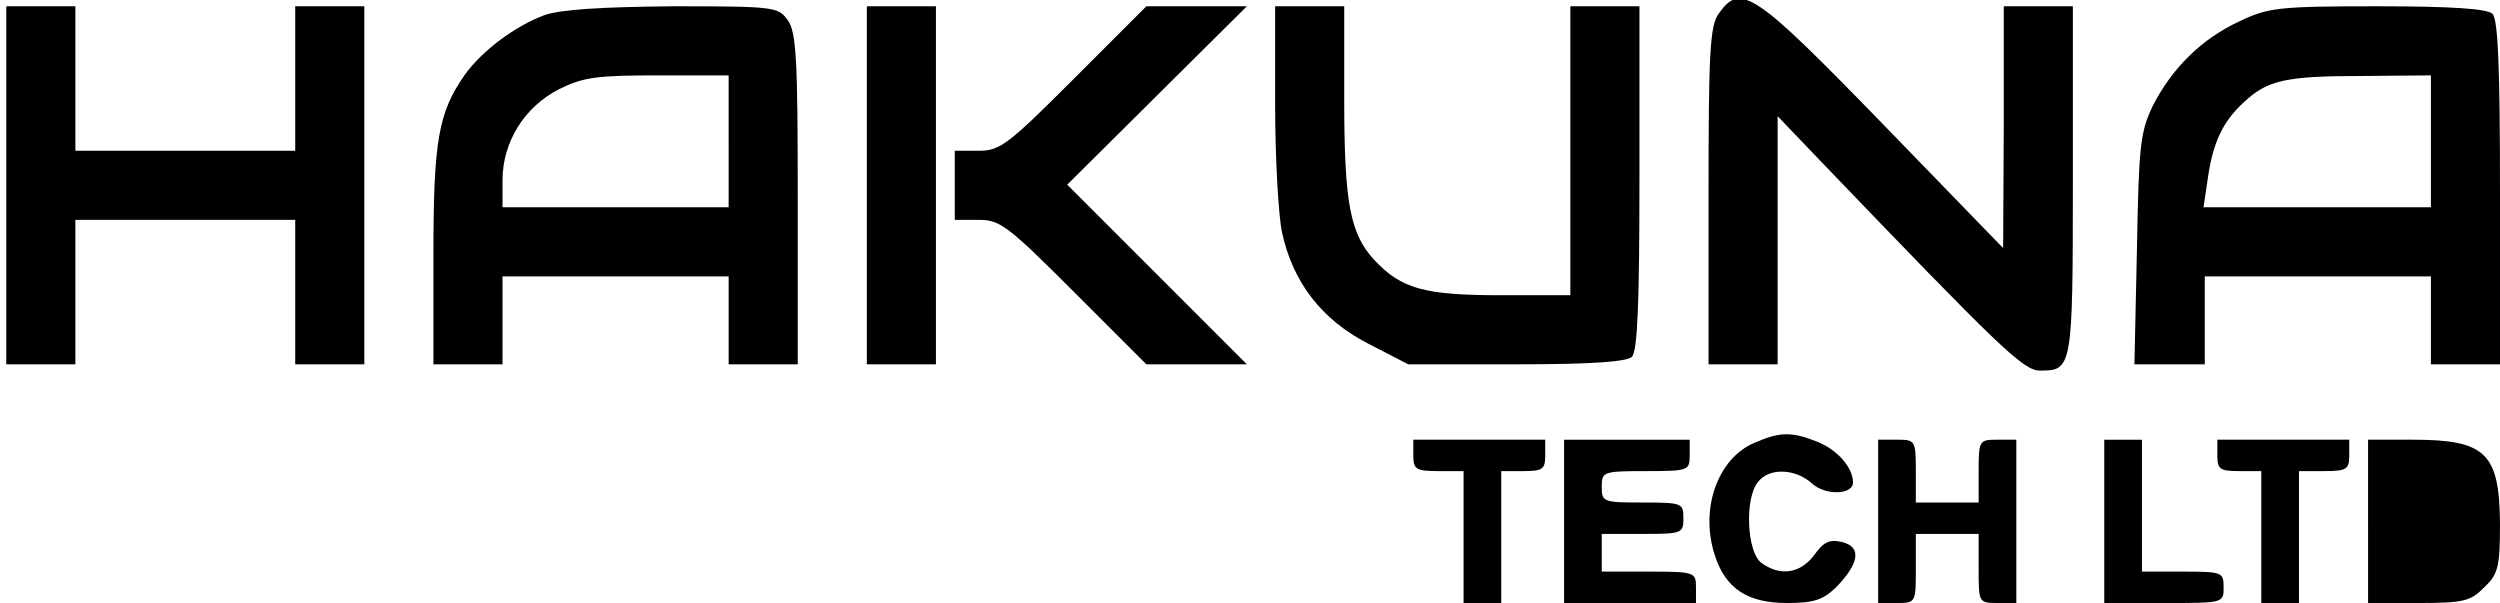 <?xml version="1.0" standalone="no"?>
<!DOCTYPE svg PUBLIC "-//W3C//DTD SVG 20010904//EN"
 "http://www.w3.org/TR/2001/REC-SVG-20010904/DTD/svg10.dtd">
<svg version="1.0" xmlns="http://www.w3.org/2000/svg"
 width="398pt" height="96pt" viewBox="0 0 398 96"
 preserveAspectRatio="xMidYMid meet">
<g transform="translate(0,96) scale(0.1,-0.1)"
fill="#000000" stroke="none">
<path d="M2736 938 c-14 -19 -16 -64 -16 -290 l0 -268 55 0 55 0 0 198 0 197
67 -70 c289 -301 324 -335 351 -335 51 0 52 4 52 302 l0 278 -55 0 -55 0 0
-192 -1 -193 -192 198 c-205 211 -226 225 -261 175z"/>
<path d="M10 665 l0 -285 55 0 55 0 0 115 0 115 175 0 175 0 0 -115 0 -115 55
0 55 0 0 285 0 285 -55 0 -55 0 0 -115 0 -115 -175 0 -175 0 0 115 0 115 -55
0 -55 0 0 -285z"/>
<path d="M867 936 c-46 -17 -99 -56 -127 -95 -42 -60 -50 -104 -50 -287 l0
-174 55 0 55 0 0 70 0 70 180 0 180 0 0 -70 0 -70 55 0 55 0 0 263 c0 221 -2
266 -16 285 -15 21 -21 22 -182 22 -113 -1 -179 -5 -205 -14z m293 -201 l0
-105 -180 0 -180 0 0 43 c0 61 35 117 90 145 38 19 60 22 157 22 l113 0 0
-105z"/>
<path d="M1380 665 l0 -285 55 0 55 0 0 285 0 285 -55 0 -55 0 0 -285z"/>
<path d="M1710 835 c-106 -106 -118 -115 -152 -115 l-38 0 0 -55 0 -55 38 0
c34 0 46 -9 152 -115 l115 -115 80 0 80 0 -143 143 -143 143 143 142 143 142
-80 0 -80 0 -115 -115z"/>
<path d="M2030 795 c0 -84 5 -177 11 -205 17 -79 63 -139 137 -177 l64 -33
172 0 c120 0 176 4 184 12 9 9 12 86 12 285 l0 273 -55 0 -55 0 0 -230 0 -230
-110 0 c-122 0 -159 10 -202 56 -39 42 -48 92 -48 257 l0 147 -55 0 -55 0 0
-155z"/>
<path d="M3565 926 c-60 -28 -107 -74 -138 -135 -20 -42 -22 -64 -25 -228 l-4
-183 56 0 56 0 0 70 0 70 180 0 180 0 0 -70 0 -70 55 0 55 0 0 273 c0 199 -3
276 -12 285 -8 8 -63 12 -183 12 -157 0 -174 -2 -220 -24z m305 -191 l0 -105
-181 0 -181 0 7 47 c8 56 24 90 57 120 37 35 66 42 186 42 l112 1 0 -105z"/>
<path d="M2793 255 c-59 -25 -87 -106 -63 -179 17 -53 52 -76 115 -76 43 0 57
5 78 25 37 38 41 64 10 72 -21 5 -30 0 -45 -21 -22 -29 -54 -34 -84 -12 -23
17 -27 103 -5 129 18 23 60 21 86 -3 21 -19 65 -18 65 2 0 23 -24 51 -55 64
-42 17 -61 17 -102 -1z"/>
<path d="M2250 235 c0 -22 4 -25 40 -25 l40 0 0 -105 0 -105 30 0 30 0 0 105
0 105 35 0 c31 0 35 3 35 25 l0 25 -105 0 -105 0 0 -25z"/>
<path d="M2490 130 l0 -130 105 0 105 0 0 25 c0 24 -2 25 -75 25 l-75 0 0 30
0 30 65 0 c63 0 65 1 65 25 0 24 -2 25 -65 25 -63 0 -65 1 -65 25 0 24 2 25
70 25 68 0 70 1 70 25 l0 25 -100 0 -100 0 0 -130z"/>
<path d="M2990 130 l0 -130 30 0 c30 0 30 1 30 55 l0 55 50 0 50 0 0 -55 c0
-54 0 -55 30 -55 l30 0 0 130 0 130 -30 0 c-29 0 -30 -1 -30 -50 l0 -50 -50 0
-50 0 0 50 c0 49 -1 50 -30 50 l-30 0 0 -130z"/>
<path d="M3350 130 l0 -130 95 0 c95 0 95 0 95 25 0 24 -2 25 -65 25 l-65 0 0
105 0 105 -30 0 -30 0 0 -130z"/>
<path d="M3530 235 c0 -22 4 -25 35 -25 l35 0 0 -105 0 -105 30 0 30 0 0 105
0 105 40 0 c36 0 40 3 40 25 l0 25 -105 0 -105 0 0 -25z"/>
<path d="M3770 130 l0 -130 80 0 c73 0 83 3 105 25 22 21 25 32 25 102 -1 112
-23 133 -139 133 l-71 0 0 -130z"/>
</g>
</svg>
